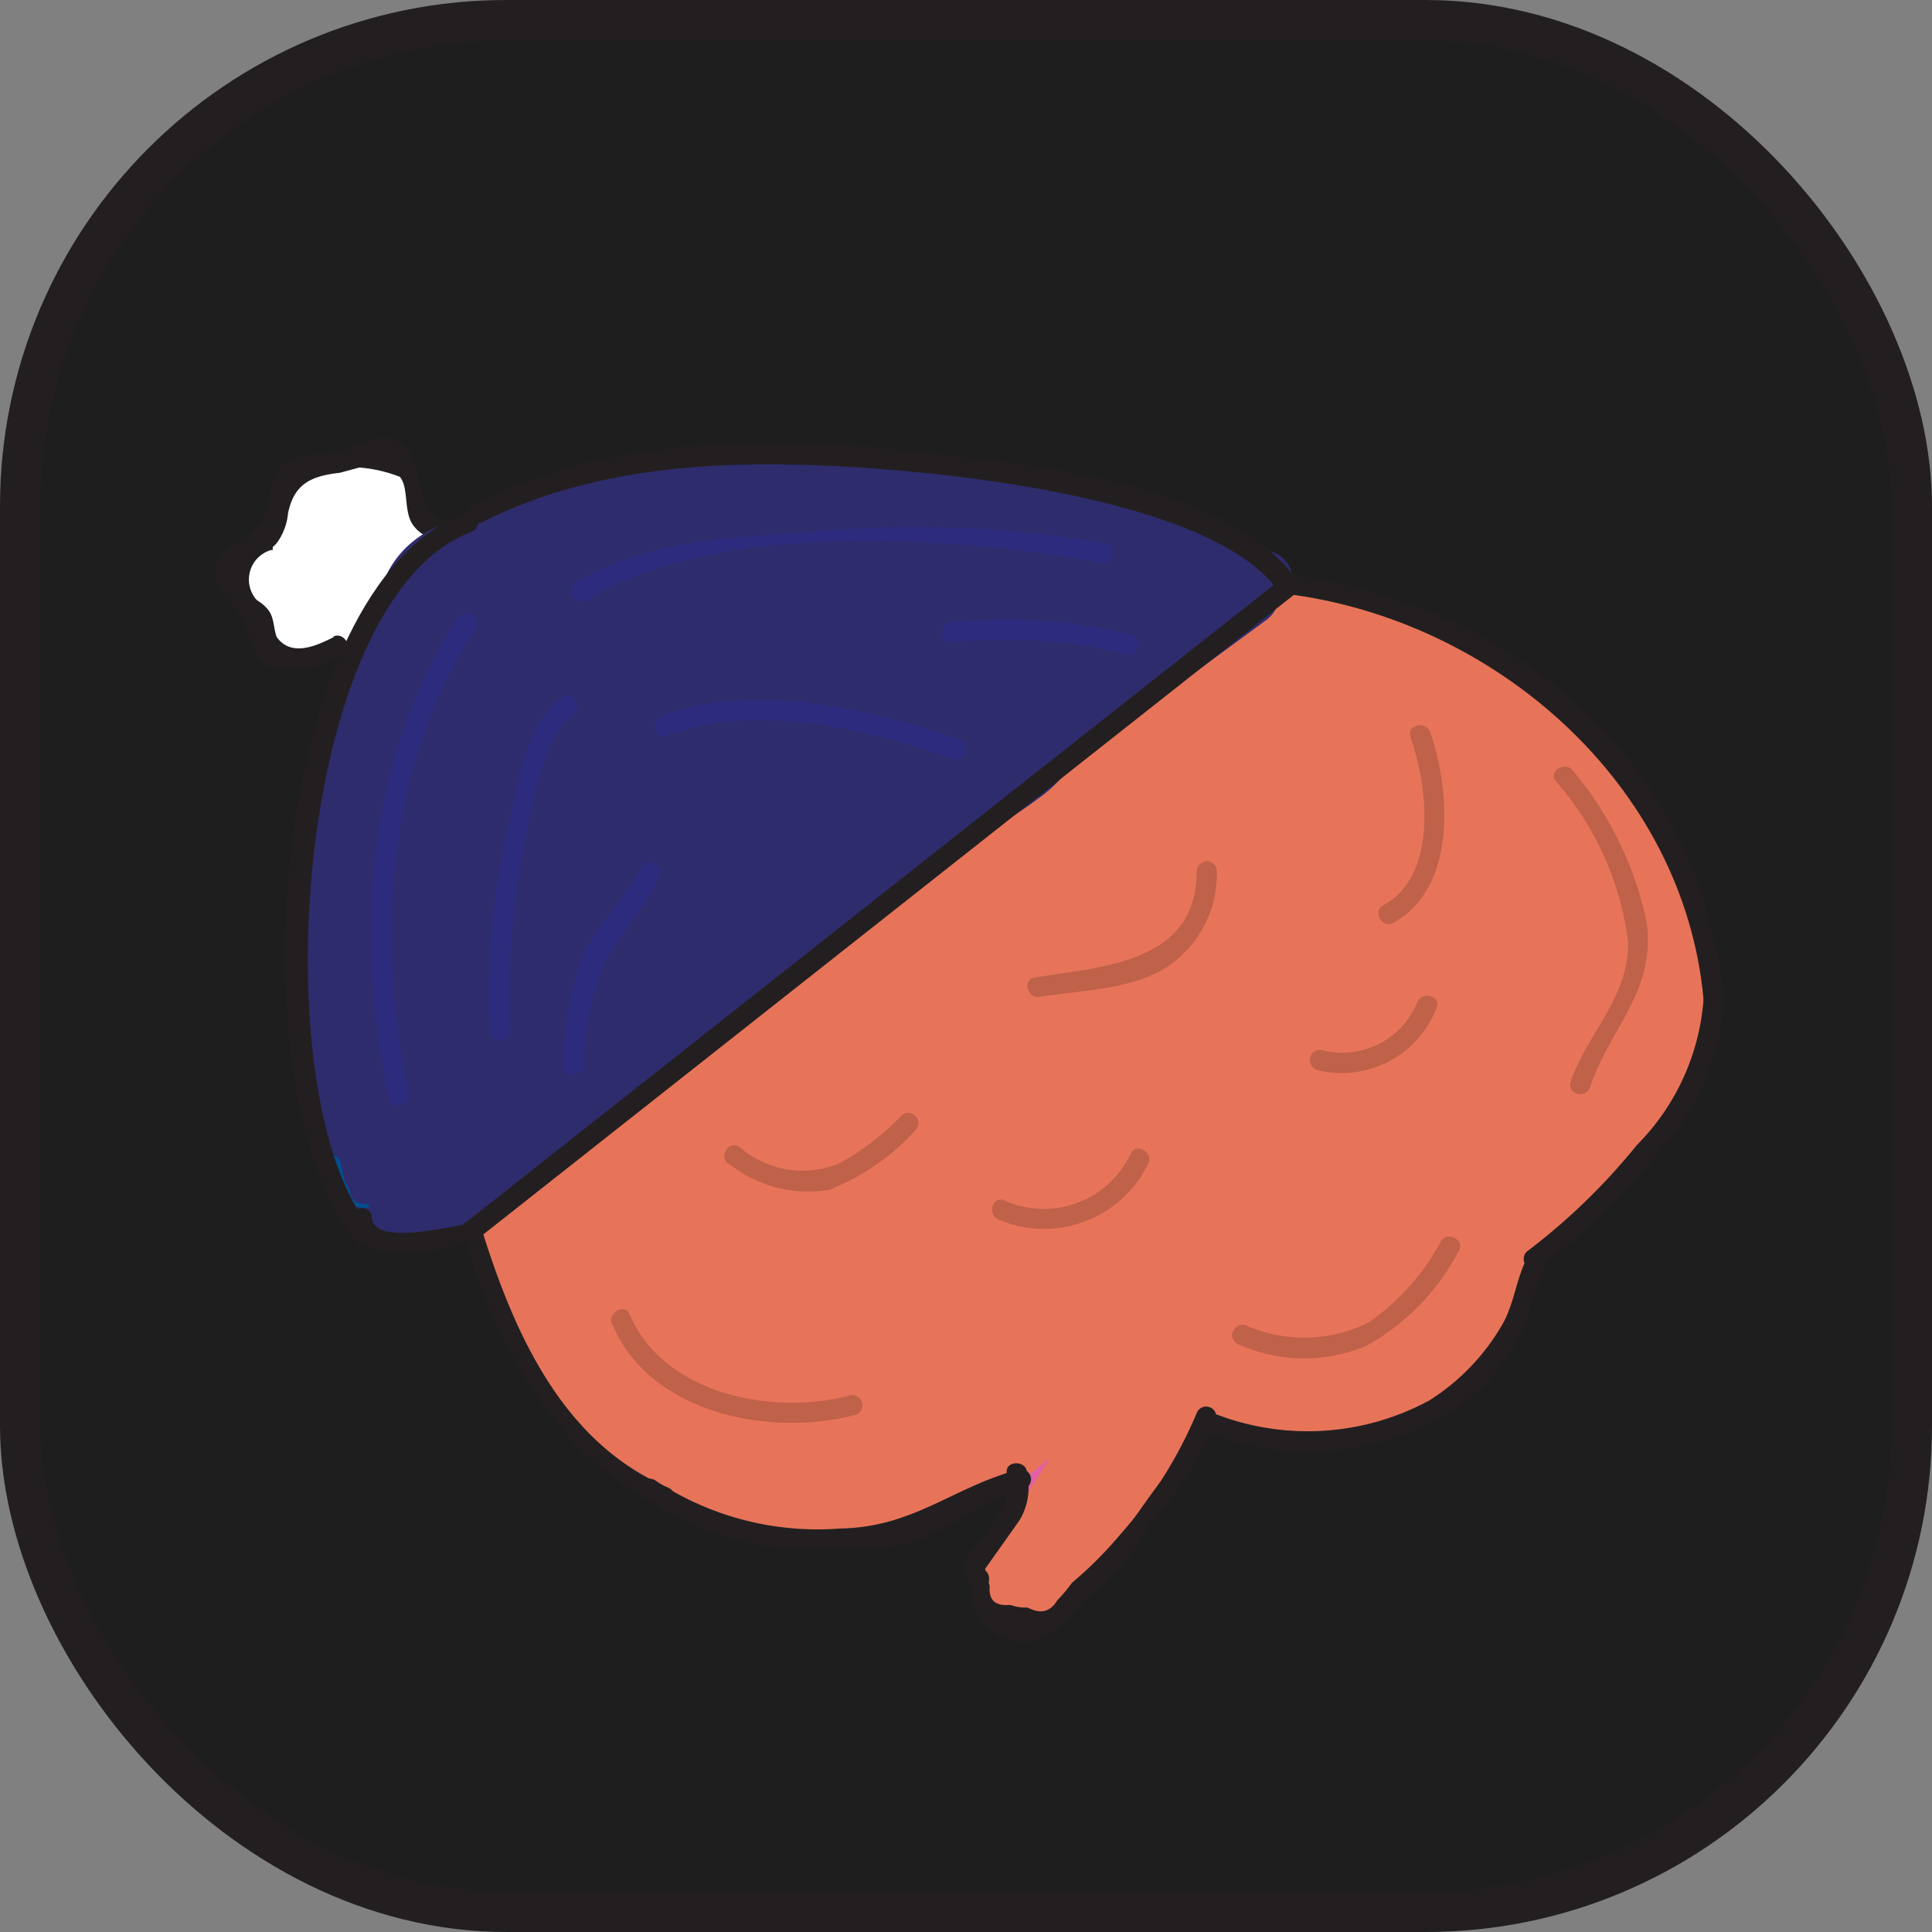 <svg id="Layer_1" data-name="Layer 1" xmlns="http://www.w3.org/2000/svg" viewBox="0 0 47.69 47.69"><rect x="0" y="0" width="47.69" height="47.69" fill="#808080" stroke="none"/><defs><style>.cls-1,.cls-9{fill:#1e1e1e;}.cls-1,.cls-10{stroke:#231f20;stroke-miterlimit:10;}.cls-2{fill:#fff;}.cls-10,.cls-3{fill:#e260a3;}.cls-4{fill:#e77459;}.cls-5{fill:#231f20;}.cls-6{fill:#c0614a;}.cls-7{fill:#004f90;}.cls-8{fill:#2e2c6d;}.cls-10{stroke-width:0.5px;}.cls-11{fill:#2c2b7e;}</style></defs><title>Brain</title><rect class="cls-1" x="0.5" y="0.5" width="46.69" height="46.69" rx="12" ry="12"/><path class="cls-2" d="M72.84,243.15a1.23,1.23,0,0,1-.41.12.76.76,0,0,0-.18,1.37c.32.2.21.59.38.89a1,1,0,0,0,.67.5c.84.16,1.09-.58,1.55-1.08s1.1-.91,1.36-1.64a1.78,1.78,0,0,0-.44-1.9c-1.05-1.05-2.89-.23-3.24,1.1-.17.64,0,1.52.68,1.73s1.36-.67,1.82-1.2c.63-.73-.43-1.79-1.06-1.06-.24.28-.52.75-.86.91l.58-.08-.15,0,.45.34c-.26-.46.94-1.06.82-.3-.07.43-.82.86-1.1,1.16a1.83,1.83,0,0,0-.38.5q-.39.49.63.35a2.17,2.17,0,0,0-.07-.4,2,2,0,0,0-.88-1.07l-.18,1.37a3.13,3.13,0,0,0,.77-.27c.87-.41.11-1.71-.76-1.3Z" transform="translate(-65.75 -229.69)"/><path class="cls-3" d="M92.47,267.42c1.36-.52,1.58-2.17,1.45-3.47a1.29,1.29,0,0,0-1.25-1.25A1.26,1.26,0,0,0,91.41,264a4,4,0,0,1,0,.93c0,.13-.05.25-.08.37s-.1.12,0,0l.55-.32-.11,0a1.29,1.29,0,0,0-.87,1.54,1.26,1.26,0,0,0,1.54.87Z" transform="translate(-65.75 -229.69)"/><path class="cls-4" d="M92.89,268.53A22.73,22.73,0,0,1,94.6,266a12.51,12.51,0,0,0,1.16-2.62c.54-1.52-1.87-2.17-2.41-.66a8.74,8.74,0,0,1-1.11,2.3,13.9,13.9,0,0,0-1.51,2.24c-.69,1.44,1.47,2.71,2.16,1.26Z" transform="translate(-65.75 -229.69)"/><path class="cls-4" d="M91.72,263a3.38,3.38,0,0,1,.08,2.45A18,18,0,0,1,90,268c-1,1.28,1.19,2.52,2.16,1.26a12.19,12.19,0,0,0,2.2-3.28,6.65,6.65,0,0,0-.24-3.56,1.25,1.25,0,0,0-2.41.66Z" transform="translate(-65.75 -229.69)"/><path class="cls-3" d="M96.27,258.69a1.25,1.25,0,0,0,0-2.5,1.25,1.25,0,0,0,0,2.5Z" transform="translate(-65.75 -229.69)"/><path class="cls-4" d="M98.19,256.65c.27.79,1.2,3.11.49,3.73,0,0-1.18-.08-1.46-.12a1.81,1.81,0,0,1-1.47-.89c-1.71-2.72-6-.21-4.32,2.52a6.8,6.8,0,0,0,4.1,3.12,8.3,8.3,0,0,0,5.55-.27c3.49-1.89,3-6.28,1.93-9.43s-5.86-1.73-4.82,1.33Z" transform="translate(-65.75 -229.69)"/><ellipse class="cls-4" cx="27.85" cy="23.9" rx="14.3" ry="9.81"/><ellipse class="cls-4" cx="20.53" cy="27.81" rx="8.94" ry="10.24"/><path class="cls-5" d="M74,245.41c-.44.22-1.15.57-1.5-.13-.06-.12,0-.3-.08-.43-.23-.49-.68-.24-.52-1s.33-.37.67-.74a1.47,1.47,0,0,0,.29-.75c.15-.73.57-.92,1.28-1l.48-.13a3.52,3.52,0,0,1,1,.23c.23.27.08.88.34,1.21a.9.9,0,0,0,.68.35c.31,0,.45-.43.13-.48-.83-.13-.49-1.46-1.09-1.88s-1.15.13-1.73.22-1-.08-1.33.4a1.7,1.7,0,0,0-.23.73c-.1.54-.22.65-.7,1-.3.23-.57.28-.62.74s.34.73.62,1.14.19,1.06.83,1.3a2.28,2.28,0,0,0,1.7-.35c.29-.15,0-.58-.25-.43Z" transform="translate(-65.75 -229.69)"/><path class="cls-6" d="M90.41,259.8a2.86,2.86,0,0,0,3.68-1.38c.14-.29-.29-.54-.43-.25a2.37,2.37,0,0,1-3.12,1.15c-.3-.12-.43.36-.13.48Z" transform="translate(-65.75 -229.69)"/><path class="cls-6" d="M91.39,254.3c1.05-.17,2.39-.17,3.28-.82a2.77,2.77,0,0,0,1.12-2.28.25.25,0,0,0-.5,0c0,2.27-2.35,2.35-4,2.62-.32.05-.18.53.13.48Z" transform="translate(-65.75 -229.69)"/><path class="cls-6" d="M83.73,258.4a3.1,3.1,0,0,0,2.48.66,5.55,5.55,0,0,0,2.16-1.5.25.25,0,0,0-.35-.35,6.29,6.29,0,0,1-1.58,1.21A2.38,2.38,0,0,1,84,258c-.27-.17-.53.26-.25.43Z" transform="translate(-65.75 -229.69)"/><path class="cls-7" d="M77.29,253.92c-.56-.2-.7-.92-.83-1.43l-1.25.73-.07-.3h1.45l-.46-2a.76.76,0,0,0-1.45,0q-.29,1.3-.67,2.57a.75.75,0,0,0,1.45.4q.38-1.27.67-2.57H74.68l.46,2a.76.76,0,0,0,1.45,0,1.1,1.1,0,0,0-.32-1.16.76.76,0,0,0-1.25.73,3.13,3.13,0,0,0,1.88,2.47c.91.32,1.3-1.13.4-1.45Z" transform="translate(-65.75 -229.69)"/><path class="cls-7" d="M92.35,246.75l.31-.13-.76-1.3a21.51,21.51,0,0,1-2.16,1.39l1.13.65q-.09.18,0,0l.14-.1.49-.34c.31-.2.63-.38,1-.55l-.91-1.18a17.73,17.73,0,0,1-1.49,1.47c-.67.58.18,1.55.91,1.18l.37-.21-1.1-.85a1.09,1.09,0,0,1-.36.63c-.71.65.35,1.71,1.06,1.06a2.49,2.49,0,0,0,.75-1.29.76.76,0,0,0-1.1-.85l-.37.21.91,1.18a17.73,17.73,0,0,0,1.49-1.47.75.75,0,0,0-.91-1.18,11.2,11.2,0,0,0-1.51.94c-.44.33-.91.71-.86,1.32a.76.76,0,0,0,1.13.65,21.51,21.51,0,0,0,2.16-1.39.75.75,0,0,0-.76-1.3l-.31.13a.76.76,0,0,0-.27,1,.77.77,0,0,0,1,.27Z" transform="translate(-65.75 -229.69)"/><path class="cls-8" d="M75.44,258.86l.32,0-.26-.66a8,8,0,0,1-.25-1.14,2.31,2.31,0,0,0-.37-1.12.76.76,0,0,0-1.3,0l-.18.25,1.4.38-.15-3.85c0-1-1.54-1-1.5,0l.15,3.85a.76.76,0,0,0,1.4.38l.18-.25h-1.3c.62.84.51,4.71,2.62,3.49a.75.75,0,0,0-.76-1.3Z" transform="translate(-65.75 -229.69)"/><path class="cls-7" d="M73.81,258.28a6.65,6.65,0,0,0,.32.87.76.76,0,0,0,1,.27.77.77,0,0,0,.27-1,3.92,3.92,0,0,1-.16-.51.75.75,0,0,0-1.45.4Z" transform="translate(-65.75 -229.69)"/><path class="cls-8" d="M82.12,248.72a11,11,0,0,1,8.74-1.13.75.75,0,0,0,.4-1.45,12.53,12.53,0,0,0-9.9,1.28.75.75,0,0,0,.76,1.3Z" transform="translate(-65.75 -229.69)"/><path class="cls-8" d="M81.48,251.95c1.76-1.85,4.23-2,6.63-1.78,1,.09,1-1.42,0-1.5-2.79-.25-5.67.09-7.69,2.22-.66.7.39,1.76,1.06,1.06Z" transform="translate(-65.75 -229.69)"/><path class="cls-8" d="M80.08,249.62a26.14,26.14,0,0,1,4.21-3.51l-1-1a11,11,0,0,1-1.86,2.42c-.59.58.21,1.7.91,1.18l1.84-1.37-.91-1.18a12.46,12.46,0,0,1-2.66,2.46l.91,1.18A14.22,14.22,0,0,1,84,248l-.91-1.18-2,2.12c-.56.59.18,1.69.91,1.18l2.25-1.58-.91-1.18c-.91.91-1.84,1.79-2.81,2.64-.74.65.32,1.65,1.06,1.06l2.89-2.29-1.06-1.06A30.17,30.17,0,0,1,81,250.33c-.69.68.37,1.73,1.06,1.06a52,52,0,0,1,4.06-3.56L85,246.92a24.42,24.42,0,0,1-3.17,3.55c-.71.66.35,1.71,1.06,1.06,1.26-1.15,2.55-2.23,3.89-3.27l-1.06-1.06a26.7,26.7,0,0,1-3.48,3.6l1.06,1.06c1.39-1.29,2.81-2.51,4.29-3.68l-1.06-1.06L81.91,251c-.65.54.2,1.65.91,1.18l4.41-3L86.31,248l-4.79,4,1.06,1.06c1.07-.92,2.16-1.78,3.3-2.61L85,249.34a9,9,0,0,1-2,1.92l.91,1.18A16.17,16.17,0,0,1,87,250.2L86.06,249a49.44,49.44,0,0,1-3.66,3.49c-.64.55.22,1.69.91,1.18l3.11-2.29-.91-1.18A60.19,60.19,0,0,1,81,254.6c-.69.6.19,1.5.91,1.18,1.83-.82,3-2.4,4.49-3.74,1.75-1.63,3.59-3.16,5.43-4.69.68-.57-.19-1.54-.91-1.18l-6,3,.91,1.18c1-1.08,2.08-2.11,3.19-3.1.63-.56-.21-1.67-.91-1.18a27.74,27.74,0,0,1-5.29,3l.85,1.1a18.13,18.13,0,0,1,2.4-2.9c.51-.5,0-1.52-.73-1.25l-1.82.67.85,1.1,1.08-1.3c.71-.69-.32-1.64-1.06-1.06l-1.46,1.15L84,247.66l2.1-2.2c.47-.5,0-1.55-.73-1.25a28.62,28.62,0,0,0-4.18,2.1l1,1,1-1.21c.72-.68-.32-1.65-1.06-1.06a21.36,21.36,0,0,1-2.73,1.85l1,1a5.22,5.22,0,0,1,1.32-1.57c.67-.62-.18-1.51-.91-1.18l-2.36,1.08.91,1.18,1.36-1.35c.69-.69-.34-1.68-1.06-1.06a16.06,16.06,0,0,1-1.95,1.51l.91,1.18.8-1a.75.75,0,0,0-.91-1.18l-1.17.63,1.1.85.21-.7a.76.76,0,0,0-.92-.92l.05-1.47c1-.07,1-1.57,0-1.5-4,.3-3.32,5.5.34,4.41l-.92-.92-.21.7a.76.76,0,0,0,1.1.85l1.17-.63-.91-1.18-.8,1c-.49.6.15,1.71.91,1.18s1.52-1.12,2.25-1.75L79.72,245l-1.36,1.35c-.64.64.17,1.52.91,1.18l2.36-1.08-.91-1.18a9,9,0,0,0-1.55,1.87.76.76,0,0,0,1,1,24.33,24.33,0,0,0,3-2.09l-1.06-1.06a5.73,5.73,0,0,0-1.26,1.51c-.42.63.4,1.41,1,1a25.66,25.66,0,0,1,3.82-1.95L85,244.4l-2.1,2.2c-.69.72.32,1.64,1.06,1.06l1.46-1.15-1.06-1.06A6.25,6.25,0,0,0,83.08,247a.76.76,0,0,0,.85,1.1l1.82-.67L85,246.22a19.75,19.75,0,0,0-2.63,3.2c-.34.51.24,1.36.85,1.1a29.53,29.53,0,0,0,5.65-3.12L88,246.23c-1.11,1-2.17,2-3.19,3.1a.75.75,0,0,0,.91,1.18l6-3-.91-1.18c-1.56,1.3-3.11,2.59-4.62,3.94s-3,3.37-5,4.25l.91,1.18a60.19,60.19,0,0,0,4.49-4.37c.55-.59-.19-1.71-.91-1.18l-3.11,2.29.91,1.18a49.44,49.44,0,0,0,3.66-3.49.75.75,0,0,0-.91-1.18,17.53,17.53,0,0,0-3.42,2.47c-.62.56.22,1.7.91,1.18A14.29,14.29,0,0,0,86,250.4c.52-.6-.17-1.71-.91-1.18-1.25.9-2.44,1.84-3.61,2.84-.73.63.33,1.68,1.06,1.06l4.79-4c.65-.55-.2-1.65-.91-1.18l-4.41,3L83,252l4.61-3.85c.75-.63-.32-1.65-1.06-1.06-1.48,1.17-2.9,2.4-4.29,3.68-.71.66.34,1.68,1.06,1.06a26.7,26.7,0,0,0,3.48-3.6.75.75,0,0,0-1.06-1.06c-1.35,1-2.64,2.13-3.89,3.27l1.06,1.06a26.62,26.62,0,0,0,3.41-3.85c.55-.75-.57-1.39-1.18-.91A52,52,0,0,0,81,250.33l1.06,1.06a30.17,30.17,0,0,0,2.34-2.59.75.75,0,0,0-1.06-1.06L80.49,250l1.06,1.06c1-.85,1.9-1.73,2.81-2.64.58-.58-.19-1.68-.91-1.18l-2.25,1.58.91,1.18,2-2.12a.75.75,0,0,0-.91-1.18,23.48,23.48,0,0,0-2.79,2c-.65.54.21,1.66.91,1.18a14.51,14.51,0,0,0,3-2.69c.5-.6-.17-1.73-.91-1.18l-1.84,1.37.91,1.18a12.14,12.14,0,0,0,2.09-2.73c.35-.62-.38-1.46-1-1A27.94,27.94,0,0,0,79,248.56c-.67.69.38,1.75,1.06,1.06Z" transform="translate(-65.75 -229.69)"/><path class="cls-8" d="M78.38,245.74q0-.86-.92-.31l.92.52a2.4,2.4,0,0,1,1.4-.27l.73,1.25,1-1.12.53,1.28a3.5,3.5,0,0,1,4.27-.68c.8.4.93.88,2,.73l-.85-1.1-1.32,1.49.91,1.18,2.23-1.27-.73-1.25a3.35,3.35,0,0,1-2.29,1.11l.92.92a3.92,3.92,0,0,1,2.22-2.45l-.75-.75.46.36.2-1.47a6.26,6.26,0,0,1-2.84-.64l-.4,1.45,1.71.89.73-1.25a17.84,17.84,0,0,1-2.53-.74l-.4,1.45,1.3.6.58-1.37a41.32,41.32,0,0,1-4.5-1l-.2,1.47,1.45.08.2-1.47c-2.54.13-5.07.15-7.61.07l.38,1.4c5-2.15,10.12-.38,14.82,1.46l-.18-1.37a8,8,0,0,1-3.17,1.16l.58,1.37a5,5,0,0,1,1.57-1l-.91-1.18-.63.54,1.18.91.46-.61c.4-.52-.26-1.3-.85-1.1l-1.15.39c-.91.31-.52,1.76.4,1.45l1.15-.39-.85-1.1-.46.61c-.55.71.58,1.43,1.18.91l.63-.54c.68-.58-.18-1.54-.91-1.18a5,5,0,0,0-1.57,1,.75.75,0,0,0,.58,1.37,8.69,8.69,0,0,0,3.53-1.31.76.76,0,0,0-.18-1.37c-2.77-1.08-5-2.26-8.06-2.36a18.29,18.29,0,0,0-7.91,1.06c-.73.31-.3,1.38.38,1.4,2.54.08,5.07.06,7.61-.07.79,0,1.08-1.33.2-1.47a6.94,6.94,0,0,0-1.85-.13.75.75,0,0,0-.2,1.47,41.32,41.32,0,0,0,4.5,1,.75.75,0,0,0,.58-1.37,5.26,5.26,0,0,0-1.66-.75c-.93-.3-1.29,1.12-.4,1.45a17.84,17.84,0,0,0,2.53.74.76.76,0,0,0,.73-1.25,4,4,0,0,0-2.37-1.28.75.75,0,0,0-.4,1.45,9.83,9.83,0,0,0,3.24.69c.91.05.92-1.18.2-1.47-1.17-.48-2.75-.89-3.58.42a1.63,1.63,0,0,0,.13,2c1.09,1.2,4.25.4,4.09-1.36a.76.76,0,0,0-.75-.75c-1.84.11-3,2-3.67,3.55-.25.58.44,1,.92.92a5.3,5.3,0,0,0,2.95-1.5c.53-.49,0-1.52-.73-1.25A9.44,9.44,0,0,0,86,247.67c-.66.54.19,1.62.91,1.18a4.39,4.39,0,0,0,1.85-2,.76.76,0,0,0-.85-1.1c-1.35.19-2.63.6-3.17,1.92a.75.75,0,0,0,.34.85c1.64.84,4.9-2.45,3.73-4-1.54-2.09-5.06,1.68-5.25,3.25,0,.35.27.61.55.72,1.91.79,4.08-2,3-3.79s-4.25-.82-5,.8a.8.8,0,0,0,.12.91c.89,1.1,2.86.08,3.45-.89a.74.74,0,0,0,0-.76c-1.25-1.74-3.8.2-4.7,1.35a.76.76,0,0,0,.53,1.28A2.65,2.65,0,0,0,84.27,246a.81.81,0,0,0-.12-.91c-1.15-1.48-3.62,0-4.69.84-.59.46,0,1.49.73,1.25,1.15-.4,3.34-2.13,1.41-3.11-1.36-.69-4.9.56-4.66,2.32.06.43.57.58.92.52,1.19-.18,3-.68,3-2.13a.77.77,0,0,0-.55-.72,3.42,3.42,0,0,0-2.72.42c-.88.39-.12,1.68.76,1.3Z" transform="translate(-65.75 -229.69)"/><path class="cls-8" d="M82,250.51c-.52,1.3-1.15,3.16-2.25,4.13-.61.54-2.1,1.39-1.23-.3a3.62,3.62,0,0,1,.62-.92q.68-.75-.09-.07l-.29.5q-1.74,1.13-1.14-.64c.11-.57.63-2.17,1.26-2.25s0,4.62-1.12,4.48l.75.75c.09-1.38.4-5,1.61-5.92q.41-.46,0-.3a5,5,0,0,1,0,1.73,7.07,7.07,0,0,1-1,2.91h1.3c-.76-1.14-.32-4.84,1.2-5.28l-.95-.72c.21,2.18-2.33,4.92-4,6l1.13.65c.06-.67,2.21-2.1,2.7-2.57a11.84,11.84,0,0,1,3.25-2.41l-1.13-.65c0,1.29-2.39,3.53-3.14,4.4l1.06,1.06A5.18,5.18,0,0,1,84,253.12l-.73-1.25A7.72,7.72,0,0,1,80,254.13l.85,1.1a6,6,0,0,1,2.23-1.93.75.75,0,0,0-.58-1.37c-1.69.45-3.79,1.54-3.77-1.11a16.18,16.18,0,0,1,1.15-5,.75.75,0,0,0-1.37-.58A31.65,31.65,0,0,0,75.91,252c-.21.79,1,1.37,1.37.58q1.25-2.63,2.67-5.16l-1.4-.38a14.56,14.56,0,0,1-1.23,3.93c-.37.87.86,1.64,1.3.76a36,36,0,0,0,1.87-4.59c.28-.87-.9-1.22-1.37-.58a54.28,54.28,0,0,0-3.32,5.09l1.4.38a26.84,26.84,0,0,1,.73-3.6.76.76,0,0,0-1.25-.73,15.8,15.8,0,0,0-1.94,2.56l1.37.58c.41-1.69,1.19-3.6,1.15-5.34a.75.75,0,0,0-.37-.65l-.2-.11a.76.76,0,0,0-.76,0l-.17.11c-.8.53-.05,1.83.76,1.3-1.14.76-1,.58-1.29,1.95l-.57,2.34A.75.75,0,0,0,76,251a14,14,0,0,1,1.71-2.25L76.48,248a29.85,29.85,0,0,0-.79,4c-.1.77,1.05,1,1.4.38a54.28,54.28,0,0,1,3.32-5.09L79,246.71a33.17,33.17,0,0,1-1.71,4.24l1.3.76A17.39,17.39,0,0,0,80.05,247c.1-.76-1.06-1-1.4-.38q-1.42,2.54-2.67,5.16l1.37.58A30,30,0,0,1,79.85,246l-1.37-.58c-.77,2.27-2,5.6-.79,8,1,1.91,3.75.37,5.26,0L82.37,252a7.49,7.49,0,0,0-2.77,2.47.76.76,0,0,0,.85,1.1,9.26,9.26,0,0,0,3.87-2.65.76.76,0,0,0-.73-1.25,6.47,6.47,0,0,0-4,2.33c-.61.73.42,1.8,1.06,1.06,1.18-1.36,3.59-3.57,3.58-5.46a.76.76,0,0,0-1.13-.65,16.44,16.44,0,0,0-4.28,3.35c-1,.91-2.29,1.52-2.42,2.93a.75.75,0,0,0,1.13.65c2.16-1.37,5-4.54,4.75-7.28a.76.76,0,0,0-.95-.72c-2.51.73-3.42,5.48-2.09,7.48a.76.76,0,0,0,1.3,0c.69-1.22,2.62-6.74-.1-7.08-2.58-.32-3.32,6.34-3.42,7.9a.77.77,0,0,0,.75.75c1.94.24,2.79-3.43,2.9-4.81s-.28-3.78-2.22-2.73a5.46,5.46,0,0,0-2.3,5.6c.51,1.87,2.42,1.36,3.45.21.69-.77,2.24-3.51.43-4-1.55-.44-3.09,2.62-3.31,3.7-.36,1.72.76,2.94,2.49,2.1,2.28-1.11,3.36-3.88,4.24-6.07.36-.9-1.09-1.29-1.45-.4Z" transform="translate(-65.75 -229.69)"/><path class="cls-8" d="M78.3,248.83l-.22-1.27-1.45.4.15,1.61h1.45a7.5,7.5,0,0,1,.06-3l-1.37.18c1.41,2.12-2.26,5.54-1.74,8,.25,1.21,1.09,1.51,2.16,1,.9-.43,2.61-2.62,2-3.75-.72-1.32-2.38-.29-3.16.45l1.06,1.06a16.38,16.38,0,0,1,5.44-4l-.92-.92a5.54,5.54,0,0,1-1.14,2.62c-.58.74.34,1.74,1.06,1.06l1.75-1.66-1.06-1.06c-.9,1-1.83,2.05-2.78,3-1.23,1.27-1.55,1.2-2.08-.51-.23-.75-.38-2.5-1.55-2.45-2.83.12-1.78,7.6-1.74,9l1.47-.2-.52-2.14a.75.75,0,0,0-1.47.2v1.16a.75.75,0,0,0,1.5,0v-1.16l-1.47.2.52,2.14a.75.75,0,0,0,1.47-.2c0-1.15-.08-2.29-.1-3.44,0-.3.13-4,.43-3.75a11.22,11.22,0,0,0,.5,2.52,4.49,4.49,0,0,0,.58,1.33c.6.6,1.06.53,1.76.12,1.71-1,3.24-3.29,4.54-4.78a.75.75,0,0,0-1.06-1.06l-1.75,1.66,1.06,1.06A7,7,0,0,0,83.19,249c.09-.5-.34-1.15-.92-.92a18.08,18.08,0,0,0-6.1,4.38c-.69.68.36,1.72,1.06,1.06q-.19,1.15-.52,0a8.2,8.2,0,0,1,.63-1.79c.3-.71.69-1.4.93-2.14a4,4,0,0,0-.05-3.59c-.32-.49-1.25-.5-1.37.18a11.7,11.7,0,0,0-.06,3.78.76.76,0,0,0,1.45,0,5.2,5.2,0,0,0-.15-2.4.75.75,0,0,0-1.45.4l.22,1.27c.17.95,1.61.55,1.45-.4Z" transform="translate(-65.75 -229.69)"/><path class="cls-8" d="M90.38,246.92A7.23,7.23,0,0,0,93,245.43c1.17-.91-.89.43-1.16.62a50,50,0,0,0-5.38,4.07c-.7.67.36,1.72,1.06,1.06a49.88,49.88,0,0,1,4.57-3.45,15.42,15.42,0,0,1,2.26-1.36,1.74,1.74,0,0,0,1-1,1.53,1.53,0,0,0-1.29-1.81c-1.52-.28-2.72,1.55-4.09,1.9a.75.75,0,0,0,.4,1.45Z" transform="translate(-65.75 -229.69)"/><path class="cls-8" d="M86.72,247.89a78.64,78.64,0,0,1-6.08,5.65l1.06,1.06a8.36,8.36,0,0,1,4.12-2.22l-.92-.92c-.34,1.69-2.54,2.93-3.83,4-1,.82-2.24,1-3,2.15-.55.79.75,1.54,1.3.76s1.62-.94,2.33-1.45,1.56-1.35,2.37-2a5.06,5.06,0,0,0,2.29-3,.76.76,0,0,0-.92-.92,9.92,9.92,0,0,0-4.79,2.6c-.71.68.33,1.67,1.06,1.06A78.64,78.64,0,0,0,87.78,249c.67-.69-.39-1.76-1.06-1.06Z" transform="translate(-65.75 -229.69)"/><path class="cls-8" d="M84.6,253.9l1.11-.72-1-.27.2.33a.76.76,0,0,0,1.3,0c.55-1,2-1.36,2.79-2.22a5.75,5.75,0,0,1,1.53-1.33,5,5,0,0,0,1.32-.9c.66-.7-.39-1.76-1.06-1.06a8.85,8.85,0,0,1-1.65,1,19.52,19.52,0,0,0-1.57,1.58c-.91.78-2.05,1-2.66,2.16h1.3l-.2-.33a.76.76,0,0,0-1-.27l-1.11.72c-.81.52-.06,1.82.76,1.3Z" transform="translate(-65.75 -229.69)"/><path class="cls-8" d="M88.6,250.91a11,11,0,0,0,2.78-1.51c.86-.6,1.24-1.57,2.17-2.12a.75.75,0,0,0-.76-1.3,7.66,7.66,0,0,0-1.9,1.84,7,7,0,0,1-2.7,1.64c-.91.3-.52,1.75.4,1.45Z" transform="translate(-65.75 -229.69)"/><path class="cls-8" d="M95,245a14.44,14.44,0,0,1,1.92-.23.75.75,0,0,0,.2-1.47c-1-.32-1.67-1-2.71-1.21a19.4,19.4,0,0,0-4-.21.76.76,0,0,0-.38,1.4,21,21,0,0,0,1.84,1.17.75.75,0,0,0,.76-1.3A21,21,0,0,1,90.78,242l-.38,1.4a14.09,14.09,0,0,1,3.76.2c.91.21,1.62.87,2.52,1.16l.2-1.47a17.48,17.48,0,0,0-2.32.28c-.95.18-.55,1.62.4,1.45Z" transform="translate(-65.75 -229.69)"/><path class="cls-8" d="M94.43,242.81c-2.37,1.07-5.23-1.21-7.54-1.76-2-.48-3.79.38-5.87.25l.2,1.47a24.25,24.25,0,0,1,2.85-.56c1-.13.55-1.58-.4-1.45a24.25,24.25,0,0,0-2.85.56.75.75,0,0,0,.2,1.47,23.63,23.63,0,0,0,3.76-.43,10.58,10.58,0,0,1,5.38,1.49c2,1.13,2.8,1.25,5,.24.88-.4.12-1.69-.76-1.3Z" transform="translate(-65.75 -229.69)"/><path class="cls-8" d="M85.35,242.68a24.85,24.85,0,0,1,3.32.1,22,22,0,0,0,3.18.54.75.75,0,0,0,.2-1.47,7.32,7.32,0,0,0-2-.31V243a7.91,7.91,0,0,1,2.16.12c.94.19,1.35-1.26.4-1.45a9.51,9.51,0,0,0-2.56-.18.75.75,0,0,0,0,1.5,5.85,5.85,0,0,1,1.61.26l.2-1.47a25.82,25.82,0,0,1-3.18-.54,27.22,27.22,0,0,0-3.32-.1c-1,0-1,1.54,0,1.5Z" transform="translate(-65.75 -229.69)"/><path class="cls-8" d="M91,242.21a.83.83,0,0,1-.66-.63.75.75,0,0,0-1.45.4A2.38,2.38,0,0,0,91,243.71a.75.75,0,0,0,.75-.75.77.77,0,0,0-.75-.75Z" transform="translate(-65.75 -229.69)"/><path class="cls-8" d="M75,259.68a1.83,1.83,0,0,0,2.58.43A5.35,5.35,0,0,0,78.86,259c.33-.38.61-.93,1.12-1.09.92-.29.52-1.74-.4-1.45a3.1,3.1,0,0,0-1.5,1.13c-.19.24-1.5,1.82-1.81,1.37-.55-.79-1.85,0-1.3.76Z" transform="translate(-65.75 -229.69)"/><path class="cls-8" d="M78.63,259.12a3.56,3.56,0,0,0,.73-.6c.14-.14.36-.49.58-.51a.78.78,0,0,0,.75-.75c0-.36-.35-.8-.75-.75a2.19,2.19,0,0,0-1.21.52,7.38,7.38,0,0,1-.86.8.75.75,0,0,0,.76,1.3Z" transform="translate(-65.75 -229.69)"/><path class="cls-8" d="M93.29,247.28a3.39,3.39,0,0,0,1.78-.86L97,245c.77-.57,0-1.87-.76-1.3l-1.53,1.13c-.36.27-1,.92-1.43,1-1,.08-1,1.58,0,1.5Z" transform="translate(-65.75 -229.69)"/><path class="cls-8" d="M76.94,256.51l-1.31,1.11,1.06,1.06a6.26,6.26,0,0,1,1.56-1.13l-1-1c-.12.24-.8,1.59-1.07,1.49-.48-.18,1.22-2.85-.41-1.35l1.28.53.1-.28-.52-.52-.53,1a.76.76,0,0,0,0,1.3,2.71,2.71,0,0,0,3.25-.43c.65-.52,1.3-.87,2-1.35s1.24-1.62,2.24-1.87a.75.75,0,0,0-.4-1.45c-1.12.29-1.53,1.07-2.35,1.8-.54.48-1.21.66-1.78,1.07s-1.07,1.5-2.2.92v1.3A2.34,2.34,0,0,0,78,256a.75.75,0,0,0-.52-.52,1.72,1.72,0,0,0-2,1.73c-.08.69.85.93,1.28.53,2-1.83-1.49-4.45-2-1.39-.16,1-.64,2.79.74,3.23s2.44-1.31,2.93-2.28a.76.76,0,0,0-1-1,7.48,7.48,0,0,0-1.87,1.37c-.7.69.33,1.68,1.06,1.06L78,257.57c.74-.62-.33-1.68-1.06-1.06Z" transform="translate(-65.75 -229.69)"/><path class="cls-8" d="M74.77,253.23a11.58,11.58,0,0,1,.29-1.6c.21-.94-1.24-1.34-1.45-.4l-.19.89,1.47.2c-.09-4.88,4.42-9.1,9-9.12,3.28,0,6.74.6,10,.92v-1.5l-5.07-.18a.76.76,0,0,0-.38,1.4c1.34.94,2.8.57,4.39.85v-1.45a4.79,4.79,0,0,1-2.92.36v1.5l4.2-.28-.65-1.13c-.83,1.4-2.91,2.49-4,3.88l1.3.76c.54-1.2,2.78-2.22,3.17-3.57a.76.76,0,0,0-.92-.92l-.1,0a.75.75,0,0,0,.4,1.45l.1,0-.92-.92c-.26.91-2.48,2-3,3.21a.75.75,0,0,0,1.3.76c1.18-1.58,3-2.22,4-3.88a.76.76,0,0,0-.65-1.13l-4.2.28a.75.75,0,0,0,0,1.5,7.54,7.54,0,0,0,3.32-.41c.64-.22.78-1.31,0-1.45-1.14-.2-3.13-.07-4-.7l-.38,1.4,5.07.18c1,0,.94-1.41,0-1.5-4.49-.44-10.71-2.16-15,.12a11.25,11.25,0,0,0-5.56,9.58c0,.82,1.29,1.05,1.47.2l.19-.89-1.45-.4a11.58,11.58,0,0,0-.29,1.6c-.14.94,1.31,1.35,1.45.4Z" transform="translate(-65.75 -229.69)"/><path class="cls-8" d="M74.56,251.79c-.22-1.33.48-2.11.74-3.34s.85-1.9.9-3c0-.83-1.34-1-1.47-.2a1.26,1.26,0,0,1-.36.88l1.3.76a6.49,6.49,0,0,1,2-1.88c.82-.5.07-1.8-.76-1.3a8.34,8.34,0,0,0-2.55,2.41c-.56.8.74,1.53,1.3.76a2.66,2.66,0,0,0,.51-1.24l-1.47-.2c0,.76-.58,1.19-.78,1.86a18,18,0,0,1-.59,2,4.76,4.76,0,0,0-.23,2.86c.16,1,1.6.55,1.45-.4Z" transform="translate(-65.75 -229.69)"/><path class="cls-8" d="M78.5,243.78l.2-.11-.38-1.4q-.34.13,0,.12l.55.72V243l-.22.53.08,0-.58-1.37-.37.2a.76.76,0,0,0,.38,1.4,2.45,2.45,0,0,0,1.9-.64.76.76,0,0,0-.33-1.25,6,6,0,0,0-.73-.09l.2,1.47,2.32-.35c.77-.12.66-1.26,0-1.45a3.08,3.08,0,0,0-1.06-.12c-1,.06-1,1.56,0,1.5a1.77,1.77,0,0,1,.66.07v-1.45l-2.32.35c-.88.13-.6,1.42.2,1.47a1.45,1.45,0,0,1,.33,0L79,242a1.08,1.08,0,0,1-.84.2l.38,1.4.37-.2c.77-.41.23-1.56-.58-1.37a1.1,1.1,0,0,0-1,1,.78.78,0,0,0,.55.72c.43.18.79-.06,1.15-.27a.76.76,0,0,0-.38-1.4,1.81,1.81,0,0,0-1.26.55.75.75,0,0,0,1.06,1.06Z" transform="translate(-65.75 -229.69)"/><path class="cls-5" d="M97.5,244.35c5.14.64,9.81,4.69,10.3,10,0,.32.53.32.5,0-.54-5.81-5.19-9.79-10.8-10.49-.32,0-.32.46,0,.5Z" transform="translate(-65.75 -229.69)"/><path class="cls-5" d="M103.68,261a14.84,14.84,0,0,0,3-2.85,5.93,5.93,0,0,0,1.62-3.78c0-.32-.47-.32-.5,0a5.71,5.71,0,0,1-1.65,3.59,15.49,15.49,0,0,1-2.68,2.6c-.26.18,0,.62.25.43Z" transform="translate(-65.75 -229.69)"/><path class="cls-6" d="M98.21,256.09a2.51,2.51,0,0,0,3-1.52c.12-.3-.37-.43-.48-.13a2,2,0,0,1-2.36,1.17.25.25,0,0,0-.13.48Z" transform="translate(-65.75 -229.69)"/><path class="cls-6" d="M100.57,247.9c.43,1.2.68,3.41-.68,4.14-.28.15,0,.59.25.43,1.57-.85,1.42-3.28.91-4.71-.11-.3-.59-.17-.48.13Z" transform="translate(-65.75 -229.69)"/><path class="cls-6" d="M105,256.53c.51-1.52,1.61-2.33,1.4-4.06a8.53,8.53,0,0,0-1.82-3.75c-.18-.26-.62,0-.43.25a7.37,7.37,0,0,1,1.79,4c0,1.37-1,2.21-1.42,3.42-.1.31.38.44.48.13Z" transform="translate(-65.75 -229.69)"/><path class="cls-5" d="M89.72,269a1.33,1.33,0,0,0,1,1.19c.77.17,1.23-.33,1.68-.86.31-.35.7-.59,1-.92a7,7,0,0,0,.67-1,8.85,8.85,0,0,0,1.7-2.71.25.25,0,0,0-.48-.13,10.86,10.86,0,0,1-1.89,3,9.59,9.59,0,0,1-1.19,1.19,3.57,3.57,0,0,1-.36.43q-.3.51-.91.07-.8.2-.76-.39c0-.32-.53-.18-.48.13Z" transform="translate(-65.75 -229.69)"/><path class="cls-4" d="M90.84,268.73l-.24,0a.25.25,0,0,0-.13.47,1.12,1.12,0,0,0,1.36-.13c.24-.21-.11-.56-.35-.35a.6.6,0,0,1-.76.05l-.13.47a2.4,2.4,0,0,0,.37,0c.32-.05.18-.53-.13-.48Z" transform="translate(-65.75 -229.69)"/><path class="cls-5" d="M95.42,265a6.87,6.87,0,0,0,5.94-.33,4.79,4.79,0,0,0,1.63-1.54c.54-.7.49-1.39.9-2.17.15-.28-.28-.54-.43-.25-.28.53-.32,1.09-.59,1.61a5.42,5.42,0,0,1-1.84,1.94,6.31,6.31,0,0,1-5.46.26c-.3-.11-.43.37-.13.48Z" transform="translate(-65.75 -229.69)"/><path class="cls-5" d="M81.6,266.6a6.7,6.7,0,0,0,3.9,1.31,9.42,9.42,0,0,0,2.68-.12c1-.29,1.81-1.08,2.86-1.35a.25.25,0,0,0-.13-.48c-1.63.43-2.6,1.43-4.42,1.46a7.24,7.24,0,0,1-4.54-1.17c-.25-.2-.6.15-.35.35Z" transform="translate(-65.75 -229.69)"/><path class="cls-5" d="M77.2,260.11a12.19,12.19,0,0,0,1.79,4,7.53,7.53,0,0,0,3,2.73c.29.12.55-.31.25-.43-2.63-1.12-3.82-3.87-4.61-6.41-.1-.31-.58-.18-.48.13Z" transform="translate(-65.75 -229.69)"/><path class="cls-9" d="M89.89,268.59c-.14-.07-.12-.31,0-.43s.26-.2.36-.33.15-.33.25-.48.18-.2.26-.31a1.42,1.42,0,0,0,.1-1" transform="translate(-65.75 -229.69)"/><path class="cls-5" d="M90.07,268.41s.79-1.11.85-1.2a1.58,1.58,0,0,0,.18-1.16c0-.32-.54-.32-.5,0a1.24,1.24,0,0,1-.2,1,4.59,4.59,0,0,1-.52.75c-.27.26-.51.64-.16,1s.59-.14.35-.35Z" transform="translate(-65.75 -229.69)"/><path class="cls-6" d="M96.24,262.84a4,4,0,0,0,3.22.08,5.65,5.65,0,0,0,2.29-2.34c.18-.27-.26-.52-.43-.25a5.77,5.77,0,0,1-1.78,2,3.55,3.55,0,0,1-3,.09c-.28-.15-.54.28-.25.43Z" transform="translate(-65.75 -229.69)"/><path class="cls-6" d="M80.88,262.41c.94,2.2,3.94,2.76,6,2.2a.25.25,0,0,0-.13-.48c-1.89.51-4.61,0-5.46-2-.13-.3-.56,0-.43.25Z" transform="translate(-65.75 -229.69)"/><path class="cls-5" d="M97.71,243.93c-1.81-2.37-6.67-2.79-9.39-3.1-3.64-.42-7.58-.36-10.9,1.31-.29.14,0,.58.25.43,2.87-1.44,6.16-1.54,9.31-1.34,2.45.16,8.63.79,10.29,3,.19.25.63,0,.43-.25Z" transform="translate(-65.75 -229.69)"/><path class="cls-5" d="M74.9,260c-2.66-3.13-1.94-15.49,2.48-17.18.3-.11.17-.6-.13-.48-4.92,1.88-5.71,14.48-2.7,18,.21.25.56-.11.35-.35Z" transform="translate(-65.75 -229.69)"/><path class="cls-5" d="M77.31,259.9c-.45.06-2.33.55-2.38-.15,0-.32-.52-.32-.5,0,.09,1.39,2.19.74,3,.63.32,0,.18-.53-.13-.48Z" transform="translate(-65.75 -229.69)"/><line class="cls-10" x1="11.68" y1="30.35" x2="31.78" y2="14.49"/><path class="cls-11" d="M77.06,244.94c-2.29,3.5-2.56,7.8-1.71,11.86.07.31.55.18.48-.13-.81-3.87-.52-8.14,1.66-11.47.18-.27-.26-.52-.43-.25Z" transform="translate(-65.75 -229.69)"/><path class="cls-11" d="M79.64,246.9c-.91.62-1.12,2.23-1.35,3.23a18.88,18.88,0,0,0-.46,5c0,.32.51.32.5,0a18.52,18.52,0,0,1,.27-4.06c.17-.91.48-3.19,1.29-3.74.26-.18,0-.61-.25-.43Z" transform="translate(-65.75 -229.69)"/><path class="cls-11" d="M80.22,244.52c3.19-2,9.12-1.61,12.67-.94.31.06.45-.42.13-.48a28.12,28.12,0,0,0-7.44-.27c-1.94.15-3.93.2-5.62,1.25-.27.17,0,.6.25.43Z" transform="translate(-65.75 -229.69)"/><path class="cls-11" d="M82.2,247.85c2.16-.84,5-.15,7.09.57.3.1.44-.38.13-.48-2.18-.75-5.12-1.44-7.35-.57-.3.12-.17.6.13.48Z" transform="translate(-65.75 -229.69)"/><path class="cls-11" d="M80.16,256a6.35,6.35,0,0,1,.57-2.65c.39-.68.92-1.26,1.28-2,.15-.29-.28-.54-.43-.25-.41.79-1.14,1.45-1.47,2.26a8.67,8.67,0,0,0-.46,2.61c0,.32.48.32.5,0Z" transform="translate(-65.75 -229.69)"/><path class="cls-11" d="M89.24,245.55a12.5,12.5,0,0,1,4.32.29.25.25,0,0,0,.13-.48,12.88,12.88,0,0,0-4.45-.31c-.32,0-.32.52,0,.5Z" transform="translate(-65.75 -229.69)"/><path class="cls-8" d="M75.64,251.41v1.14h.5v-.3a.25.25,0,0,0-.5,0v.3a.25.25,0,0,0,.5,0v-1.14a.25.25,0,0,0-.5,0Z" transform="translate(-65.75 -229.69)"/><path class="cls-8" d="M75.35,259.4a.66.66,0,0,0-.14-.45.26.26,0,0,0-.39-.05l.07.16c.07-.31-.41-.45-.48-.13-.13.54.44.58.76.33l-.39-.05.07.19a.25.25,0,0,0,.5,0Z" transform="translate(-65.75 -229.69)"/></svg>
